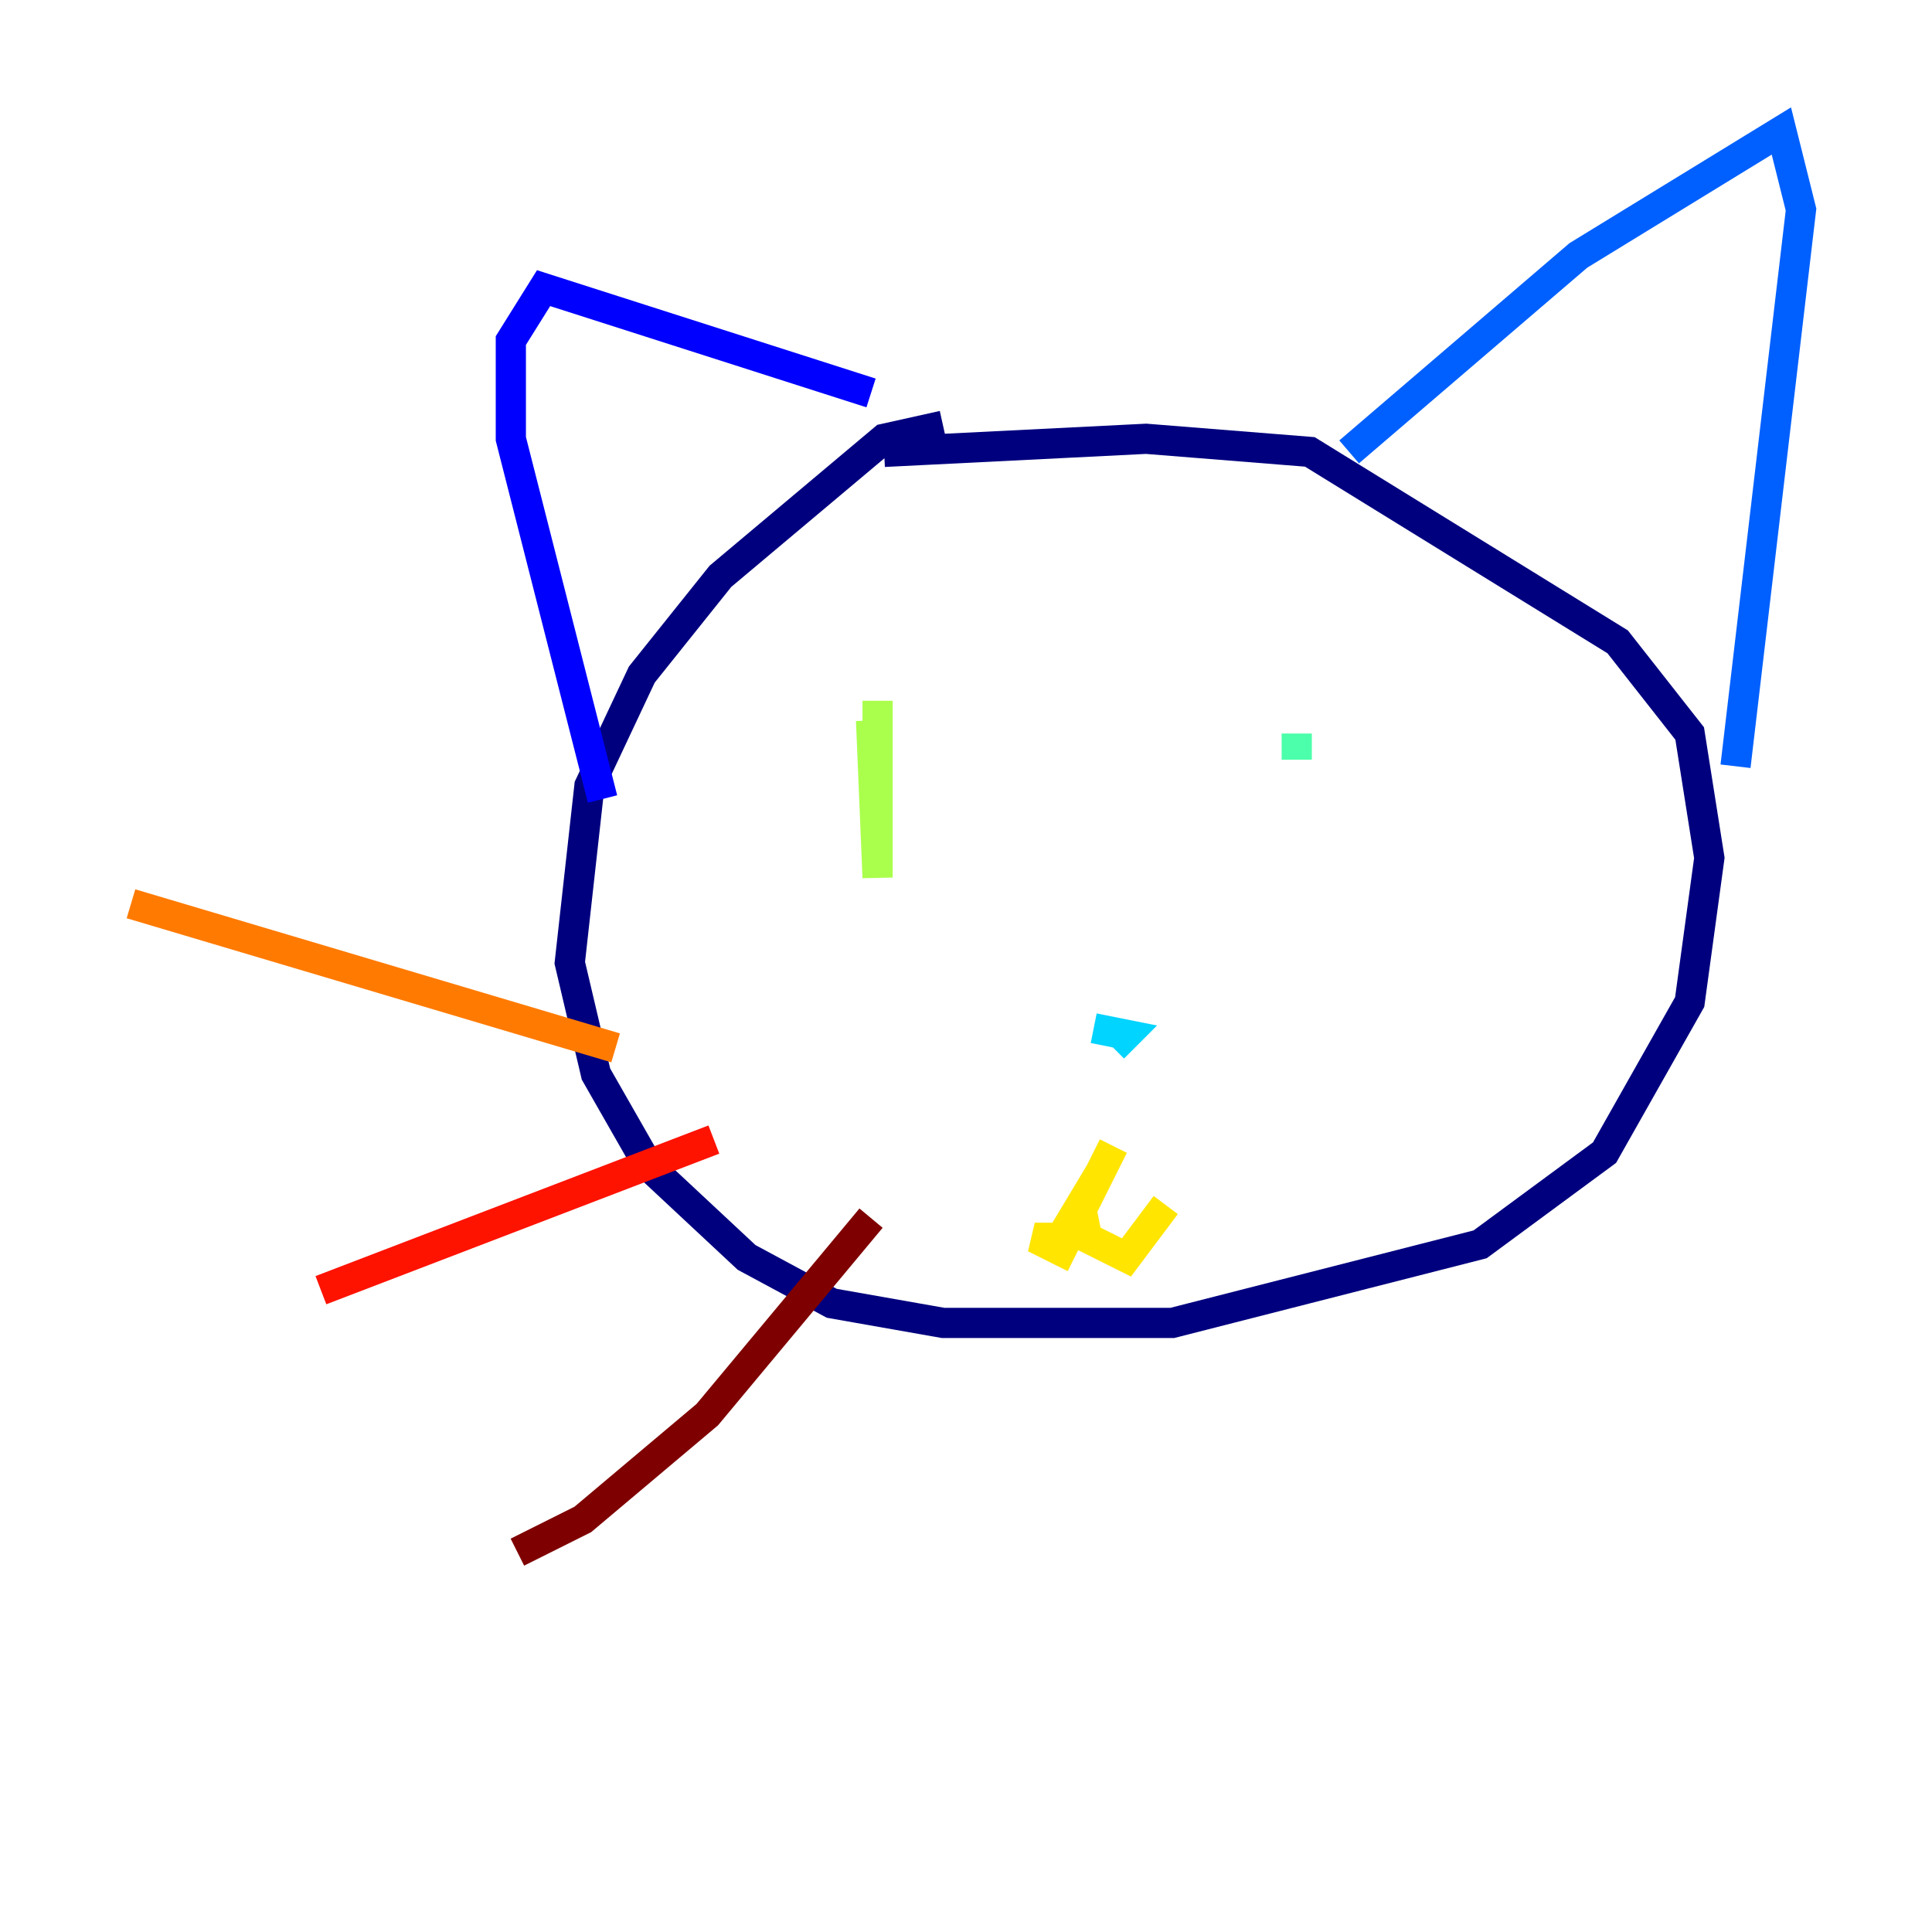 <?xml version="1.0" encoding="utf-8" ?>
<svg baseProfile="tiny" height="128" version="1.2" viewBox="0,0,128,128" width="128" xmlns="http://www.w3.org/2000/svg" xmlns:ev="http://www.w3.org/2001/xml-events" xmlns:xlink="http://www.w3.org/1999/xlink"><defs /><polyline fill="none" points="62.481,28.203 58.576,29.071 47.729,38.183 42.522,44.691 39.051,52.068 37.749,63.783 39.485,71.159 42.956,77.234 49.464,83.308 55.105,86.346 62.481,87.647 77.668,87.647 98.061,82.441 106.305,76.366 111.946,66.386 113.248,56.841 111.946,48.597 107.173,42.522 86.78,29.939 75.932,29.071 58.576,29.939" stroke="#00007f" stroke-width="2" /><polyline fill="none" points="57.709,26.034 36.014,19.091 33.844,22.563 33.844,29.071 39.919,52.936" stroke="#0000fe" stroke-width="2" /><polyline fill="none" points="89.383,29.939 104.57,16.922 118.02,8.678 119.322,13.885 114.983,50.766" stroke="#0060ff" stroke-width="2" /><polyline fill="none" points="72.461,68.122 74.63,68.556 73.763,69.424" stroke="#00d4ff" stroke-width="2" /><polyline fill="none" points="85.912,50.332 85.912,48.597" stroke="#4cffaa" stroke-width="2" /><polyline fill="none" points="58.142,46.427 58.142,58.142 57.709,47.729" stroke="#aaff4c" stroke-width="2" /><polyline fill="none" points="73.763,75.932 70.291,82.875 68.556,82.007 70.291,82.007 71.593,79.837 72.027,82.007 74.63,83.308 77.234,79.837" stroke="#ffe500" stroke-width="2" /><polyline fill="none" points="40.786,69.424 8.678,59.878" stroke="#ff7a00" stroke-width="2" /><polyline fill="none" points="47.295,75.498 21.261,85.478" stroke="#fe1200" stroke-width="2" /><polyline fill="none" points="57.709,80.705 46.861,93.722 38.617,100.664 34.278,102.834" stroke="#7f0000" stroke-width="2" /></svg>